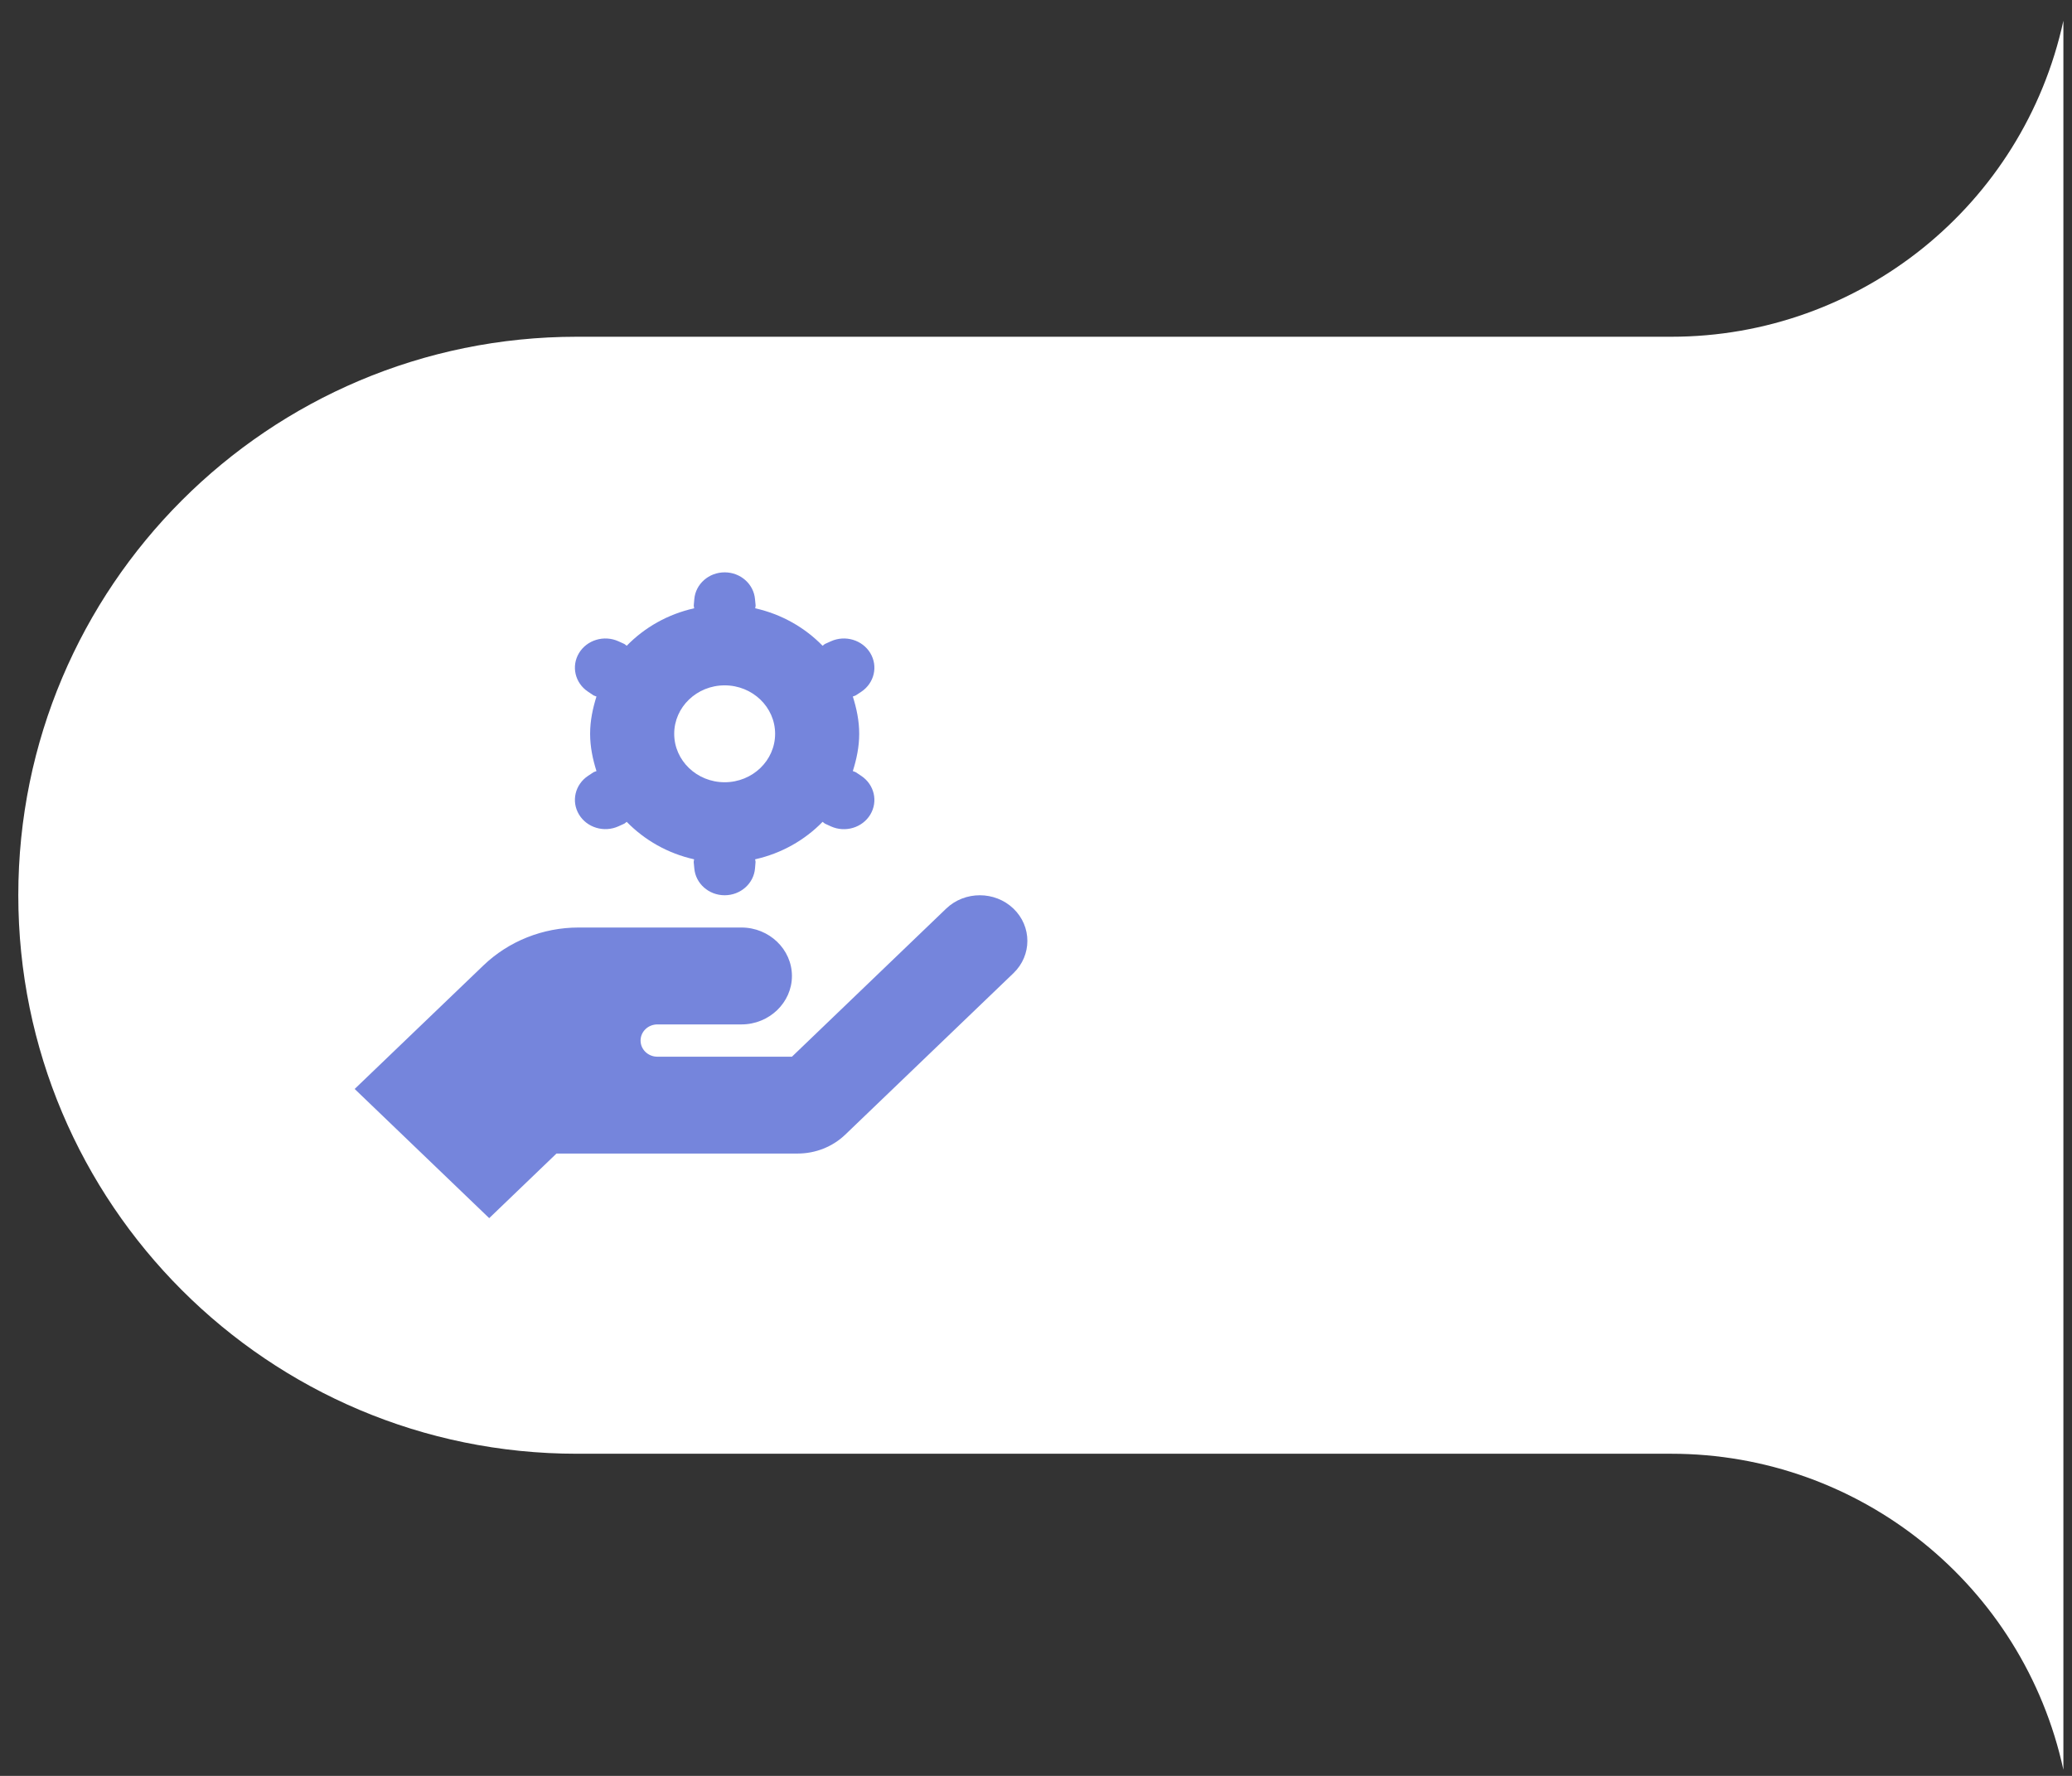 <svg width="77" height="66" viewBox="0 0 77 66" fill="none" xmlns="http://www.w3.org/2000/svg">
<rect x="0" y="0" width="77" height="66" fill="#333333" stroke="none"/>
<path d="M0.68 33.272C0.68 21.808 9.973 12.515 21.436 12.515H62.109C69.123 12.515 75.189 7.626 76.68 0.771V33.272V65.772C75.189 58.917 69.123 54.028 62.109 54.028H21.437C9.973 54.028 0.68 44.735 0.68 33.272Z" fill="white"/>
<g clip-path="url(#clip0_13826_299861)">
<path d="M26.93 21.271C26.341 21.271 25.849 21.704 25.802 22.268L25.782 22.495C25.779 22.535 25.796 22.569 25.797 22.607C24.817 22.826 23.954 23.318 23.29 24C23.255 23.979 23.232 23.946 23.194 23.929L22.982 23.833C22.45 23.592 21.812 23.782 21.517 24.271C21.222 24.761 21.368 25.384 21.852 25.706L22.047 25.837C22.084 25.862 22.127 25.866 22.166 25.886C22.027 26.328 21.93 26.787 21.93 27.271C21.93 27.756 22.027 28.215 22.166 28.657C22.127 28.677 22.084 28.681 22.047 28.706L21.852 28.835C21.368 29.158 21.222 29.782 21.517 30.271C21.812 30.761 22.45 30.951 22.982 30.71L23.194 30.614C23.232 30.596 23.255 30.564 23.29 30.543C23.954 31.224 24.816 31.717 25.794 31.936C25.794 31.974 25.776 32.008 25.78 32.048L25.802 32.275C25.851 32.839 26.341 33.272 26.93 33.272C27.518 33.272 28.01 32.839 28.058 32.275L28.077 32.048C28.081 32.008 28.064 31.974 28.062 31.936C29.042 31.717 29.905 31.225 30.57 30.543C30.605 30.564 30.627 30.596 30.665 30.614L30.878 30.712C31.41 30.953 32.047 30.763 32.342 30.274C32.637 29.784 32.492 29.16 32.008 28.837L31.813 28.706C31.775 28.681 31.732 28.677 31.693 28.657C31.832 28.215 31.93 27.756 31.93 27.271C31.93 26.787 31.832 26.328 31.693 25.886C31.732 25.866 31.775 25.862 31.813 25.837L32.008 25.708C32.492 25.385 32.637 24.761 32.342 24.271C32.047 23.782 31.41 23.592 30.878 23.833L30.665 23.929C30.627 23.946 30.605 23.979 30.57 24C29.906 23.319 29.044 22.826 28.065 22.607C28.066 22.569 28.083 22.535 28.08 22.495L28.058 22.268C28.009 21.704 27.518 21.271 26.93 21.271ZM26.93 25.471C27.965 25.471 28.805 26.278 28.805 27.271C28.805 28.265 27.965 29.072 26.93 29.072C25.895 29.072 25.055 28.265 25.055 27.271C25.055 26.278 25.895 25.471 26.93 25.471ZM36.412 33.272C35.96 33.272 35.507 33.437 35.162 33.768L29.43 39.272H24.43C24.085 39.272 23.805 39.003 23.805 38.672C23.805 38.34 24.085 38.072 24.43 38.072H27.555C28.586 38.072 29.43 37.261 29.43 36.272C29.43 35.282 28.586 34.471 27.555 34.471H21.5C20.175 34.471 18.905 34.978 17.967 35.878L13.18 40.471L18.18 45.272L20.68 42.871H29.645C30.307 42.871 30.943 42.618 31.412 42.168L37.662 36.168C38.352 35.506 38.352 34.431 37.662 33.768C37.317 33.437 36.865 33.272 36.412 33.272Z" fill="#7585DC"/>
</g>
<defs>
<clipPath id="clip0_13826_299861">
<rect width="25" height="24" fill="white" transform="translate(13.18 21.271)"/>
</clipPath>
</defs>
</svg>
